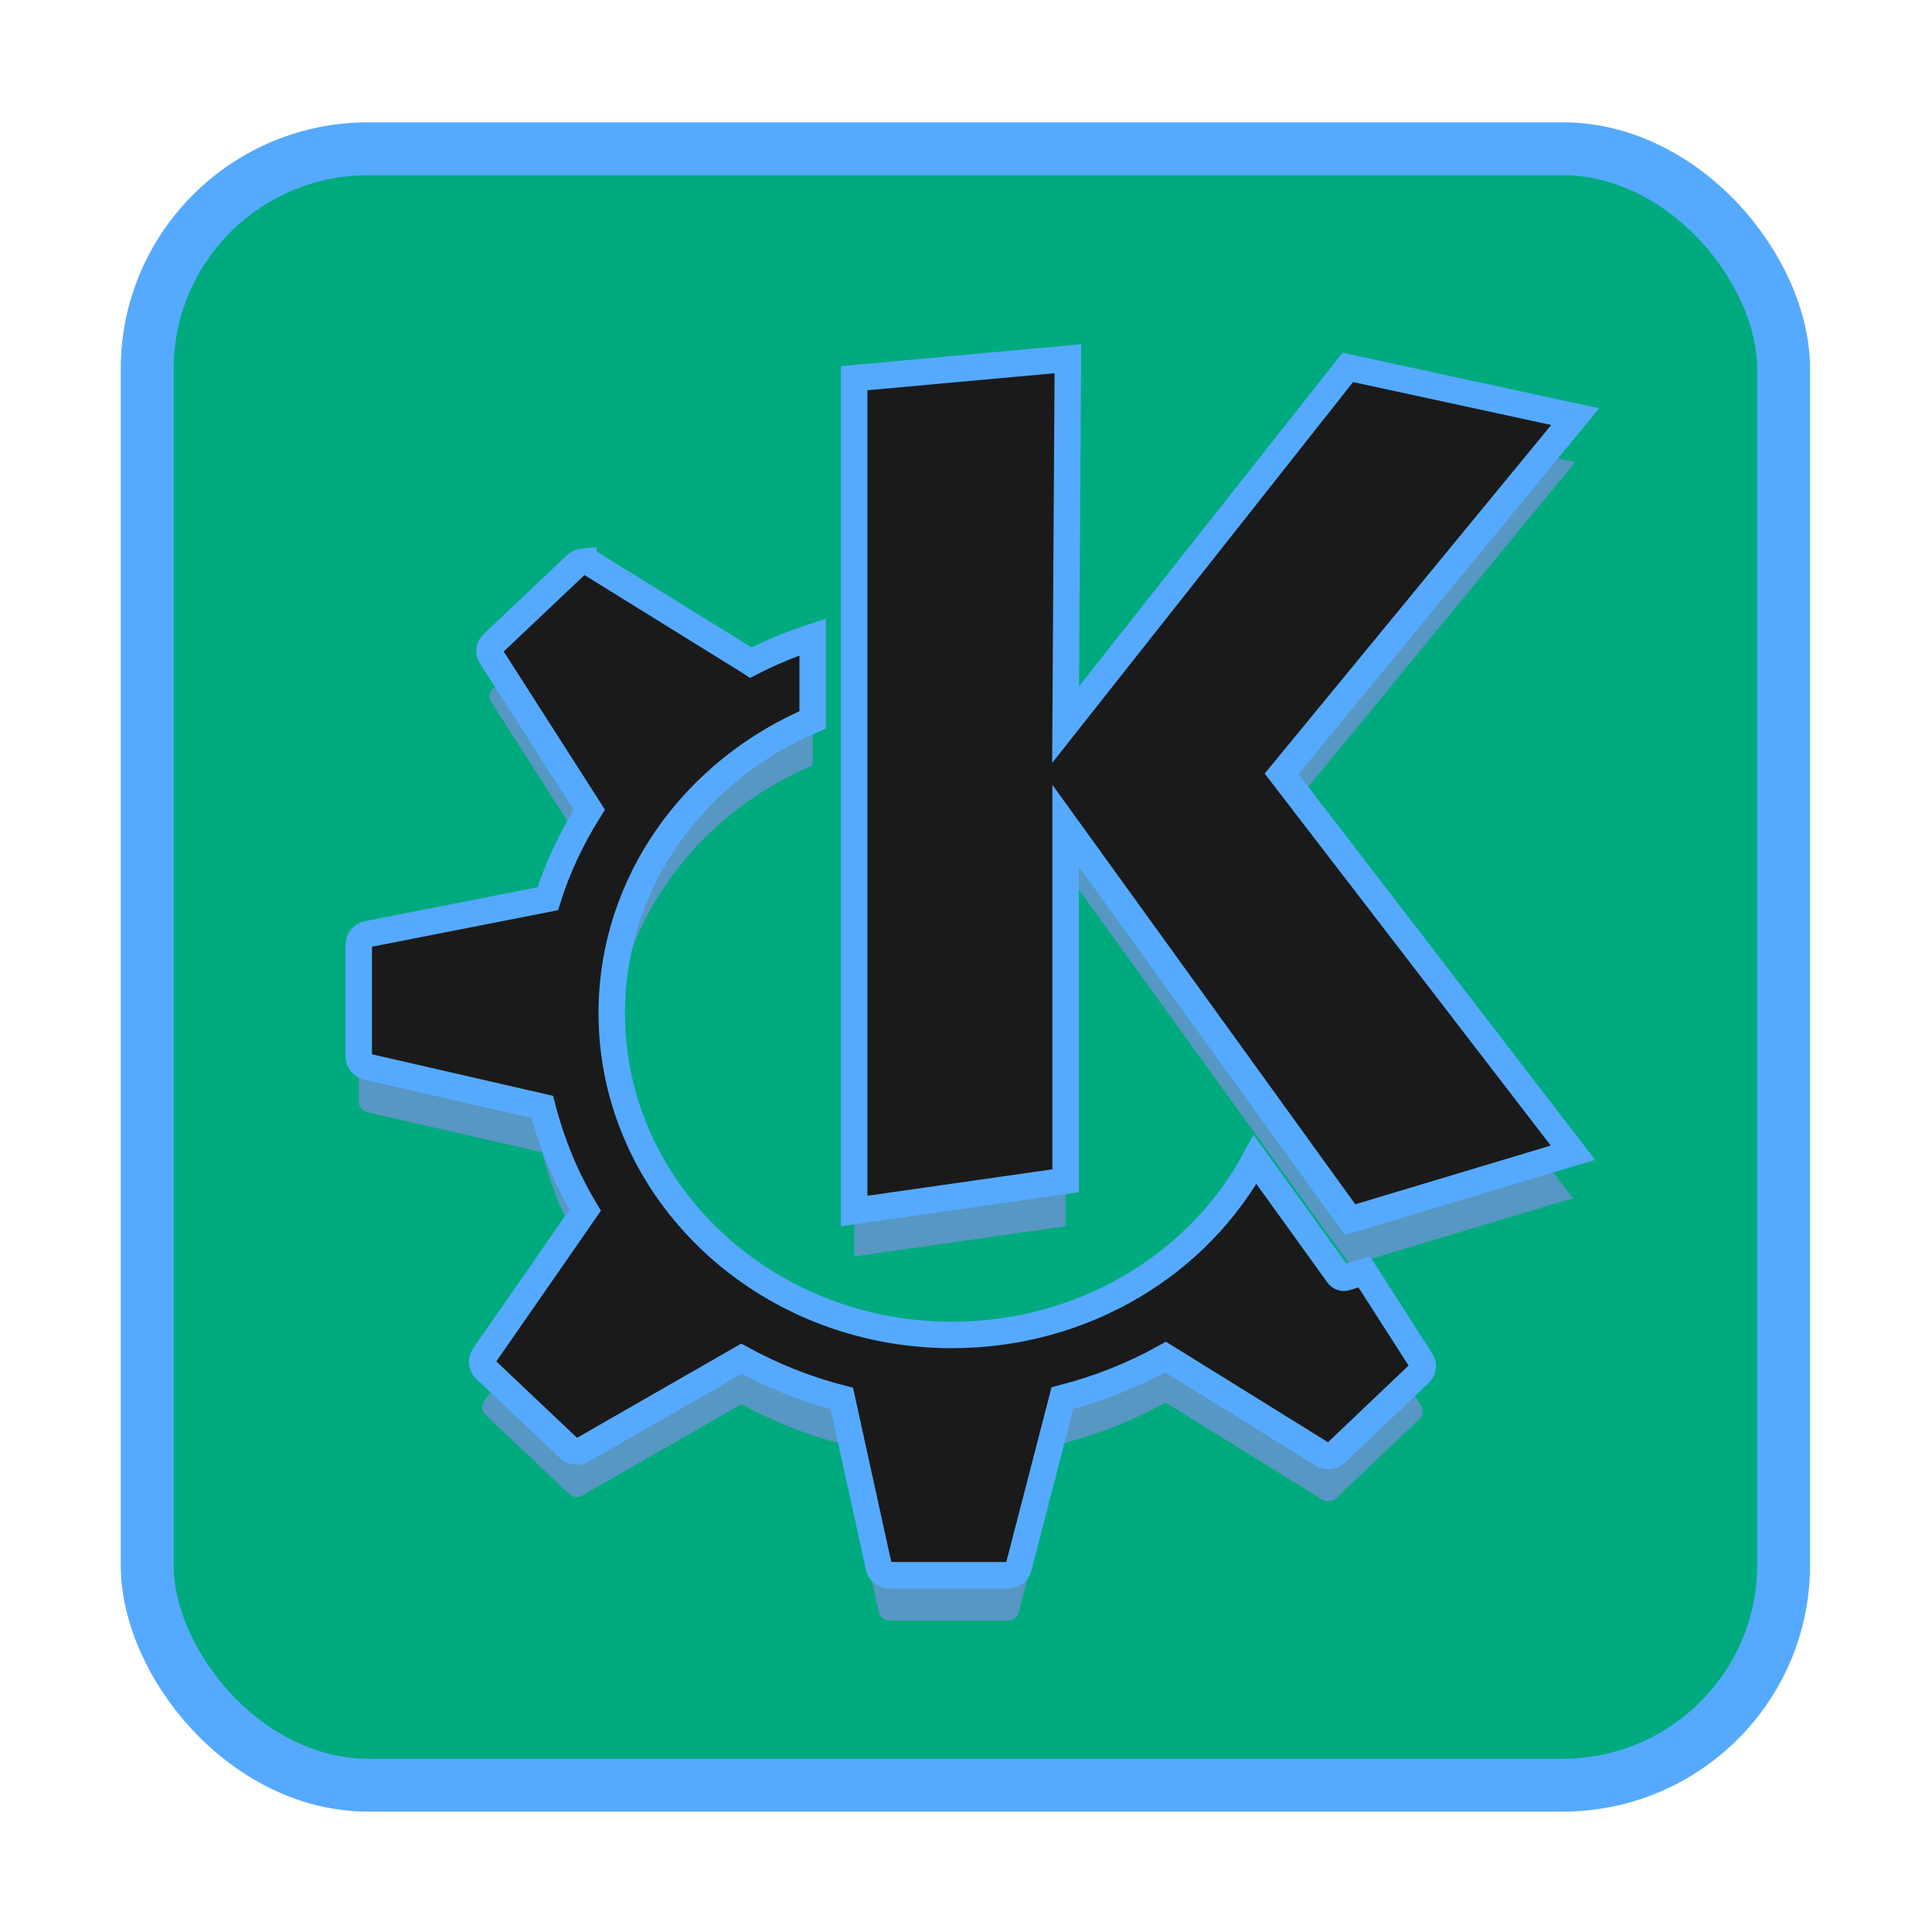 <?xml version="1.0" encoding="UTF-8" standalone="no"?>
<svg
   xmlns:dc="http://purl.org/dc/elements/1.1/"
   xmlns:cc="http://creativecommons.org/ns#"
   xmlns:rdf="http://www.w3.org/1999/02/22-rdf-syntax-ns#"
   xmlns:svg="http://www.w3.org/2000/svg"
   xmlns="http://www.w3.org/2000/svg"
   xmlns:xlink="http://www.w3.org/1999/xlink"
   xmlns:sodipodi="http://sodipodi.sourceforge.net/DTD/sodipodi-0.dtd"
   xmlns:inkscape="http://www.inkscape.org/namespaces/inkscape"
   version="1.1"
   id="svg5048"
   height="32"
   width="32"
   sodipodi:docname="start.svg"
   inkscape:version="0.92.4 (5da689c313, 2019-01-14)">
  <sodipodi:namedview
     pagecolor="#ffffff"
     bordercolor="#666666"
     borderopacity="1"
     objecttolerance="10"
     gridtolerance="10"
     guidetolerance="10"
     inkscape:pageopacity="0"
     inkscape:pageshadow="2"
     inkscape:window-width="1280"
     inkscape:window-height="977"
     id="namedview18"
     showgrid="false"
     inkscape:zoom="7.375"
     inkscape:cx="-23.457627"
     inkscape:cy="16"
     inkscape:window-x="0"
     inkscape:window-y="0"
     inkscape:window-maximized="1"
     inkscape:current-layer="svg5048" />
  <defs
     id="defs5050">
    <style
       type="text/css"
       id="current-color-scheme">      .ColorScheme-Text {
        color:#31363b;
      }
      .ColorScheme-Background{
        color:#eff0f1;
      }
      .ColorScheme-ViewText {
        color:#31363b;
      }
      .ColorScheme-ViewBackground{
        color:#fcfcfc;
      }
      .ColorScheme-ViewHover {
        color:#3daee9;
      }
      .ColorScheme-ViewFocus{
        color:#3daee9;
      }
      .ColorScheme-ButtonText {
        color:#31363b;
      }
      .ColorScheme-ButtonBackground{
        color:#eff0f1;
      }
      .ColorScheme-ButtonHover {
        color:#3daee9;
      }
      .ColorScheme-ButtonFocus{
        color:#3daee9;
      }</style>
    <linearGradient
       id="linearGradient12332">
      <stop
         id="stop12334"
         offset="0"
         style="stop-color:#29455d;stop-opacity:1" />
      <stop
         id="stop12336"
         offset="1"
         style="stop-color:#326a8f;stop-opacity:1" />
    </linearGradient>
    <linearGradient
       gradientUnits="userSpaceOnUse"
       y2="398.368"
       x2="284.836"
       y1="411.335"
       x1="284.678"
       id="linearGradient12338-7"
       xlink:href="#linearGradient12332"
       gradientTransform="matrix(3.474,0,0,3.636,-956.231,-1445.773)" />
  </defs>
  <rect
     style="fill:#8b9299;fill-opacity:0;stroke:none"
     id="rect3024"
     width="20"
     height="60"
     x="864"
     y="-425"
     ry="10" />
  <g
     id="start-here-kde">
    <rect
       ry="0"
       rx="0"
       y="0"
       x="0"
       height="32"
       width="32"
       id="rect15433"
       style="opacity:0.002;fill:#1e1e1e;fill-opacity:1;stroke:none;stroke-width:1;stroke-miterlimit:4;stroke-dasharray:none;stroke-opacity:1" />
    <g
       transform="matrix(0.438,0,0,0.438,2,2)"
       id="ttyr">
      <rect
         rx="8.357"
         ry="8.325"
         y="1.059"
         x="1"
         height="61.882"
         width="61.882"
         id="rect12330"
         style="opacity:1;fill:#00aa7f;fill-opacity:1;stroke:#55aaff;stroke-width:2;stroke-miterlimit:4;stroke-dasharray:none;stroke-opacity:1" />
      <rect
         style="opacity:0;fill:#ffffff;fill-opacity:1;stroke:none"
         id="rect3861"
         width="64"
         height="64"
         x="0"
         y="-1.3322676e-15" />
      <path
         class="ColorScheme-Text"
         d="m 35.816,10.718 -8.081,0.735 0,31.494 7.995,-1.143 0,-13.428 10.758,14.898 8.426,-2.532 L 43.897,26.416 55,12.907 46.401,11.045 35.73,24.554 35.816,10.718 Z m -18.321,7.678 c -0.091,0.009 -0.19,0.033 -0.259,0.098 l -3.177,3.006 c -0.133,0.127 -0.15,0.32 -0.052,0.474 l 3.712,5.799 c -0.659,1.048 -1.194,2.173 -1.571,3.365 L 9.328,32.477 C 9.138,32.514 9,32.685 9,32.869 l 0,4.247 c 0,0.18 0.144,0.333 0.328,0.376 l 6.613,1.519 c 0.354,1.38 0.9,2.701 1.623,3.904 l -3.833,5.521 c -0.107,0.154 -0.086,0.36 0.052,0.49 l 3.177,3.006 c 0.134,0.126 0.339,0.142 0.501,0.049 l 6.009,-3.447 c 1.179,0.644 2.455,1.159 3.799,1.503 l 1.399,6.371 c 0.039,0.18 0.203,0.31 0.397,0.31 l 4.489,0 c 0.188,0 0.352,-0.12 0.397,-0.294 l 1.658,-6.403 c 1.386,-0.354 2.693,-0.879 3.902,-1.552 l 5.923,3.675 c 0.163,0.101 0.38,0.081 0.518,-0.049 l 3.16,-3.006 c 0.134,-0.127 0.167,-0.321 0.069,-0.474 l -2.158,-3.365 -0.708,0.212 c -0.102,0.03 -0.216,-0.014 -0.276,-0.098 0,0 -1.363,-1.897 -3.143,-4.362 -2.128,3.939 -6.467,6.632 -11.465,6.632 -7.102,0 -12.864,-5.451 -12.864,-12.17 0,-4.942 3.124,-9.187 7.598,-11.092 l 0,-3.136 c -0.814,0.27 -1.601,0.595 -2.348,0.98 -9.2e-4,-5.63e-4 0.002,-0.016 0,-0.016 L 17.754,18.445 c -0.082,-0.05 -0.168,-0.058 -0.259,-0.049 z"
         style="color:#31363b;fill:#5797c3;fill-opacity:1;stroke:none;stroke-opacity:1"
         id="path7227" />
      <path
         id="path2876"
         style="color:#31363b;fill:#1a1a1a;fill-opacity:1;stroke:#55aaff;stroke-opacity:1"
         d="m 35.816,9 -8.081,0.735 0,31.494 7.995,-1.143 0,-13.428 10.758,14.898 8.426,-2.532 L 43.897,24.698 55,11.189 46.401,9.327 35.73,22.836 35.816,9 Z m -18.321,7.678 c -0.091,0.009 -0.19,0.033 -0.259,0.098 l -3.177,3.006 c -0.133,0.127 -0.15,0.32 -0.052,0.474 l 3.712,5.799 c -0.659,1.048 -1.194,2.173 -1.571,3.365 L 9.328,30.759 C 9.138,30.796 9,30.967 9,31.151 l 0,4.247 c 0,0.18 0.144,0.333 0.328,0.376 l 6.613,1.519 c 0.354,1.38 0.9,2.701 1.623,3.904 l -3.833,5.521 c -0.107,0.154 -0.086,0.36 0.052,0.49 l 3.177,3.006 c 0.134,0.126 0.339,0.142 0.501,0.049 l 6.009,-3.447 c 1.179,0.644 2.455,1.159 3.799,1.503 l 1.399,6.371 C 28.707,54.87 28.87,55 29.065,55 l 4.489,0 c 0.188,0 0.352,-0.12 0.397,-0.294 l 1.658,-6.403 c 1.386,-0.354 2.693,-0.879 3.902,-1.552 l 5.923,3.675 c 0.163,0.101 0.38,0.081 0.518,-0.049 l 3.16,-3.006 c 0.134,-0.127 0.167,-0.321 0.069,-0.474 l -2.158,-3.365 -0.708,0.212 c -0.102,0.03 -0.216,-0.014 -0.276,-0.098 0,0 -1.363,-1.897 -3.143,-4.362 -2.128,3.939 -6.467,6.632 -11.465,6.632 -7.102,0 -12.864,-5.451 -12.864,-12.17 0,-4.942 3.124,-9.187 7.598,-11.092 l 0,-3.136 c -0.814,0.27 -1.601,0.595 -2.348,0.98 -9.2e-4,-5.63e-4 0.002,-0.016 0,-0.016 L 17.754,16.727 c -0.082,-0.05 -0.168,-0.058 -0.259,-0.049 z"
         class="ColorScheme-Text" />
    </g>
  </g>
</svg>
